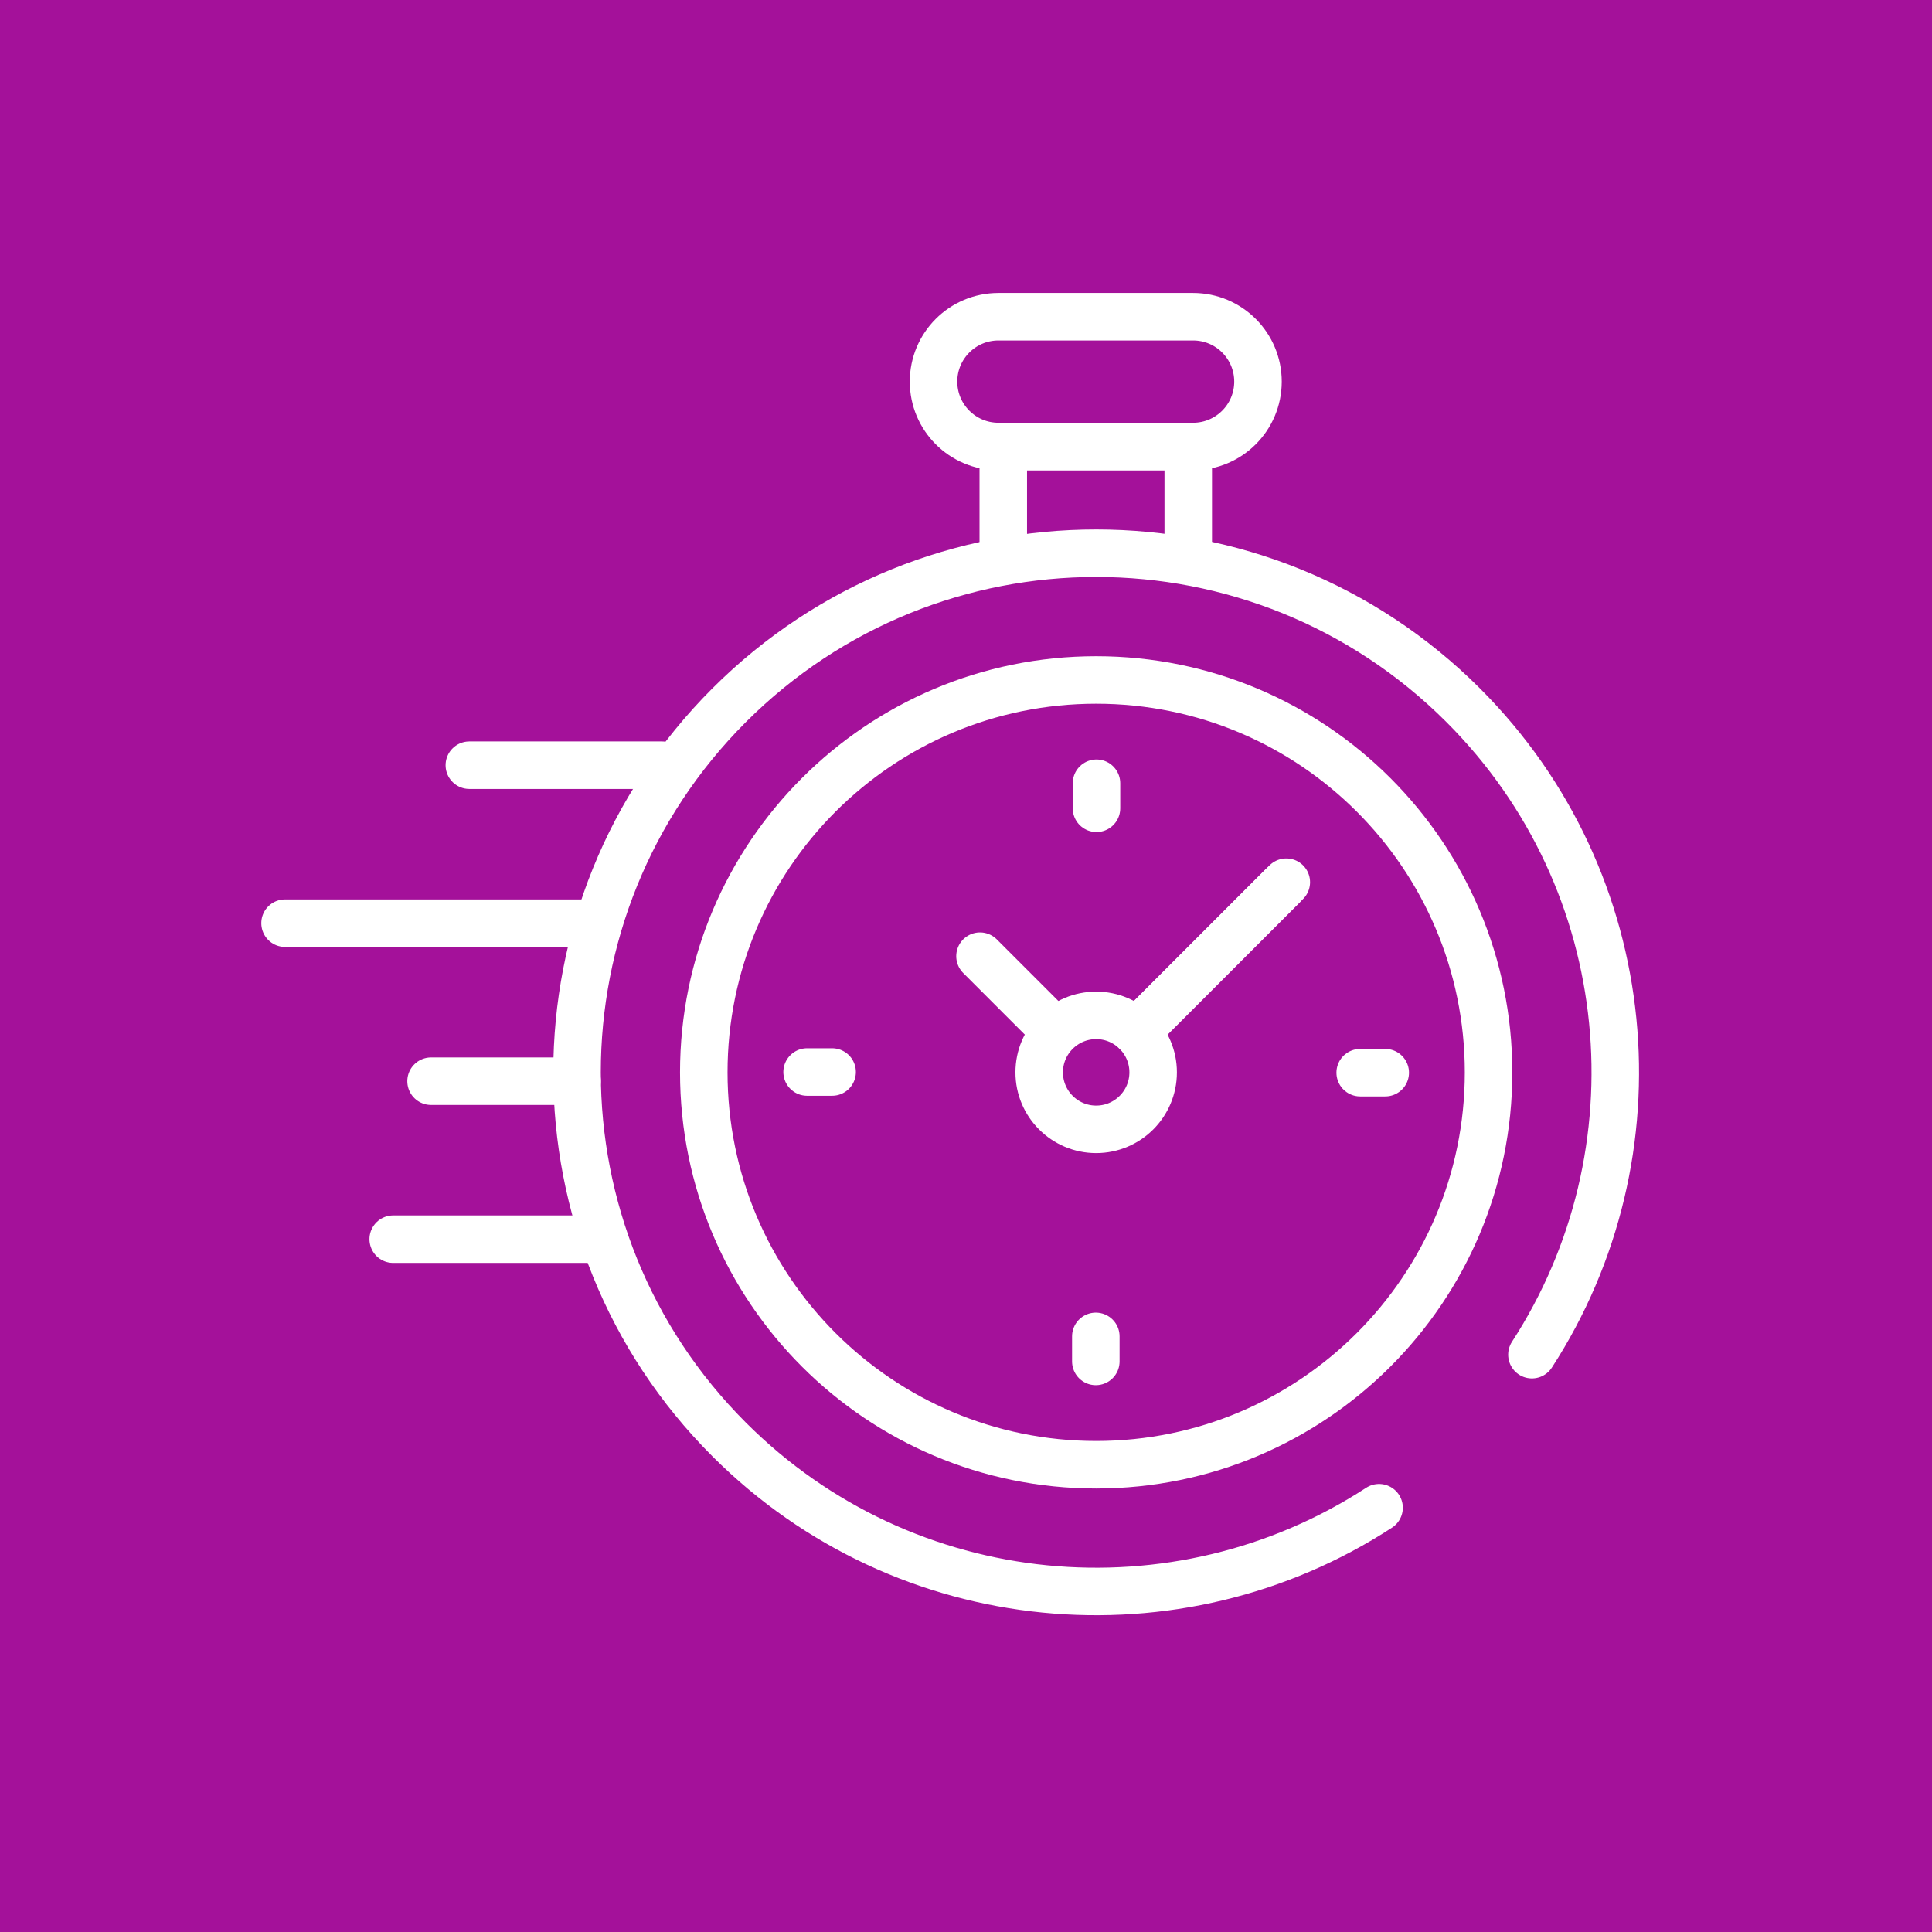<?xml version="1.0" encoding="UTF-8"?>
<svg xmlns="http://www.w3.org/2000/svg" width="61" height="61" viewBox="0 0 61 61" fill="none">
  <rect width="61" height="61" fill="#A4119A"></rect>
  <path d="M43.542 47.604C37.188 51.742 28.596 51.023 23.02 45.447C16.619 39.047 16.619 28.669 23.02 22.268C29.421 15.867 39.799 15.867 46.199 22.268C51.77 27.838 52.492 36.42 48.368 42.772" stroke="white" stroke-width="1.5" stroke-miterlimit="10" stroke-linecap="round" stroke-linejoin="round"></path>
  <path d="M34.61 46.247C27.767 46.247 22.221 40.7 22.221 33.858C22.221 27.015 27.767 21.469 34.61 21.469C41.452 21.469 46.999 27.015 46.999 33.858C46.999 40.7 41.452 46.247 34.61 46.247Z" stroke="white" stroke-width="1.5" stroke-miterlimit="10" stroke-linecap="round" stroke-linejoin="round"></path>
  <path d="M31.524 14.098H37.67C38.801 14.098 39.719 13.18 39.719 12.049C39.719 10.917 38.801 10 37.67 10H31.524C30.392 10 29.475 10.917 29.475 12.049C29.475 13.18 30.392 14.098 31.524 14.098Z" stroke="white" stroke-width="1.5" stroke-miterlimit="10" stroke-linecap="round" stroke-linejoin="round"></path>
  <path d="M37.517 17.468V14.098H31.677V17.468" stroke="white" stroke-width="1.5" stroke-miterlimit="10" stroke-linecap="round" stroke-linejoin="round"></path>
  <path d="M36.228 32.239L40.613 27.854" stroke="white" stroke-width="1.5" stroke-miterlimit="10" stroke-linecap="round" stroke-linejoin="round"></path>
  <path d="M32.811 33.858C32.811 34.851 33.616 35.657 34.61 35.657C35.603 35.657 36.409 34.851 36.409 33.858C36.409 32.864 35.603 32.059 34.61 32.059C33.616 32.059 32.811 32.864 32.811 33.858Z" stroke="white" stroke-width="1.5" stroke-miterlimit="10" stroke-linecap="round" stroke-linejoin="round"></path>
  <path d="M43.737 33.868H42.946" stroke="white" stroke-width="1.5" stroke-miterlimit="10" stroke-linecap="round" stroke-linejoin="round"></path>
  <path d="M25.483 33.847H26.273" stroke="white" stroke-width="1.5" stroke-miterlimit="10" stroke-linecap="round" stroke-linejoin="round"></path>
  <path d="M34.62 24.73V25.521" stroke="white" stroke-width="1.5" stroke-miterlimit="10" stroke-linecap="round" stroke-linejoin="round"></path>
  <path d="M34.599 42.985V42.194" stroke="white" stroke-width="1.5" stroke-miterlimit="10" stroke-linecap="round" stroke-linejoin="round"></path>
  <path d="M33.26 32.508L30.942 30.19" stroke="white" stroke-width="1.5" stroke-miterlimit="10" stroke-linecap="round" stroke-linejoin="round"></path>
  <path d="M35.882 32.586L40.489 27.978" stroke="white" stroke-width="1.5" stroke-miterlimit="10" stroke-linecap="round" stroke-linejoin="round"></path>
  <path d="M18.967 39.125H12.415" stroke="white" stroke-width="1.5" stroke-miterlimit="10" stroke-linecap="round" stroke-linejoin="round"></path>
  <path d="M18.22 34.137H13.61" stroke="white" stroke-width="1.5" stroke-miterlimit="10" stroke-linecap="round" stroke-linejoin="round"></path>
  <path d="M18.74 29.148H9" stroke="white" stroke-width="1.5" stroke-miterlimit="10" stroke-linecap="round" stroke-linejoin="round"></path>
  <path d="M20.902 24.16H14.819" stroke="white" stroke-width="1.5" stroke-miterlimit="10" stroke-linecap="round" stroke-linejoin="round"></path>
</svg>
